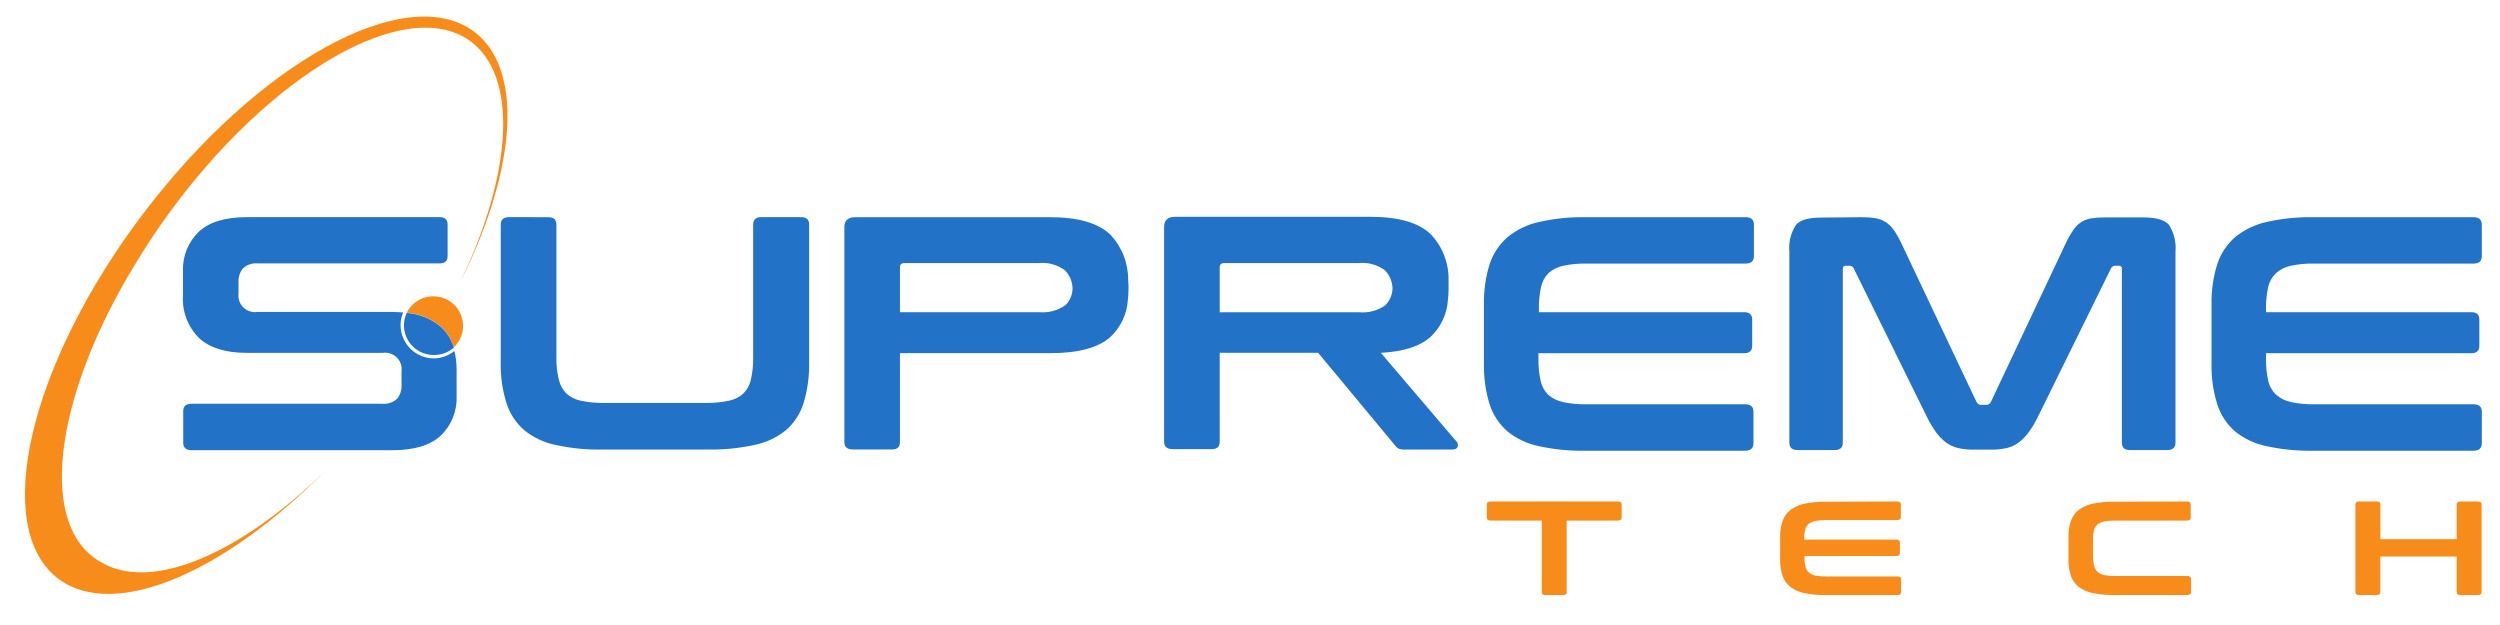 <svg width="192" height="48" viewBox="0 0 192 48" fill="none" xmlns="http://www.w3.org/2000/svg">
<path d="M124.254 38.514C124.448 38.514 124.545 38.588 124.545 38.742V39.749C124.545 39.902 124.448 39.982 124.254 39.982H120.321V45.473C120.321 45.627 120.229 45.7 120.047 45.7H118.682C118.5 45.7 118.408 45.627 118.408 45.473V39.982H114.481C114.287 39.982 114.19 39.902 114.19 39.749V38.742C114.19 38.588 114.287 38.514 114.481 38.514H124.254Z" fill="#F88C1A"/>
<path d="M145.7 38.514C145.888 38.514 145.985 38.588 145.985 38.742V39.715C145.985 39.868 145.888 39.942 145.7 39.942H140.231C139.961 39.937 139.692 39.96 139.427 40.01C139.24 40.042 139.064 40.118 138.913 40.232C138.778 40.343 138.684 40.495 138.644 40.665C138.587 40.884 138.56 41.11 138.565 41.336V41.439H145.637C145.82 41.439 145.911 41.518 145.911 41.666V42.48C145.911 42.628 145.82 42.702 145.637 42.702H138.587V42.878C138.583 43.105 138.61 43.331 138.667 43.55C138.707 43.719 138.801 43.871 138.936 43.982C139.085 44.099 139.262 44.178 139.449 44.21C139.715 44.255 139.985 44.276 140.254 44.272H145.723C145.911 44.272 146.008 44.352 146.008 44.5V45.473C146.008 45.627 145.911 45.7 145.723 45.7H140.214C139.674 45.71 139.135 45.662 138.605 45.558C138.213 45.485 137.842 45.326 137.52 45.092C137.239 44.876 137.027 44.583 136.909 44.249C136.77 43.845 136.704 43.419 136.715 42.992V41.239C136.704 40.814 136.77 40.39 136.909 39.988C137.028 39.656 137.24 39.366 137.52 39.151C137.843 38.917 138.213 38.756 138.605 38.679C139.134 38.572 139.674 38.523 140.214 38.531L145.7 38.514Z" fill="#F88C1A"/>
<path d="M167.974 38.514C168.157 38.514 168.248 38.588 168.248 38.742V39.749C168.248 39.902 168.157 39.982 167.974 39.982H162.408C162.136 39.977 161.865 40 161.598 40.05C161.412 40.083 161.238 40.161 161.09 40.278C160.963 40.391 160.87 40.536 160.821 40.699C160.764 40.922 160.737 41.151 160.741 41.382V42.838C160.747 43.068 160.783 43.296 160.85 43.516C160.897 43.68 160.99 43.828 161.118 43.942C161.266 44.059 161.441 44.137 161.626 44.17C161.893 44.22 162.165 44.243 162.437 44.238H168.002C168.185 44.238 168.276 44.312 168.276 44.466V45.467C168.276 45.621 168.185 45.695 168.002 45.695H162.357C161.817 45.704 161.277 45.657 160.747 45.553C160.355 45.48 159.985 45.32 159.663 45.086C159.381 44.87 159.169 44.578 159.052 44.244C158.912 43.84 158.847 43.414 158.858 42.986V41.239C158.847 40.814 158.912 40.39 159.052 39.988C159.171 39.656 159.383 39.366 159.663 39.151C159.985 38.917 160.355 38.756 160.747 38.679C161.277 38.572 161.817 38.523 162.357 38.531L167.974 38.514Z" fill="#F88C1A"/>
<path d="M182.541 38.514C182.724 38.514 182.815 38.588 182.815 38.742V41.41H188.672V38.742C188.672 38.588 188.764 38.514 188.946 38.514H190.299C190.487 38.514 190.585 38.588 190.585 38.742V45.473C190.585 45.627 190.487 45.7 190.299 45.7H188.946C188.764 45.7 188.672 45.627 188.672 45.473V42.742H182.81V45.473C182.81 45.627 182.718 45.7 182.536 45.7H181.183C180.995 45.7 180.897 45.627 180.897 45.473V38.742C180.897 38.588 180.995 38.514 181.183 38.514H182.541Z" fill="#F88C1A"/>
<path d="M42.117 16.681C42.528 16.681 42.733 16.87 42.733 17.25V27.435C42.718 28.01 42.78 28.584 42.916 29.142C43.002 29.545 43.2 29.915 43.487 30.212C43.807 30.503 44.203 30.7 44.629 30.781C45.22 30.901 45.823 30.957 46.427 30.946H54.156C54.761 30.956 55.366 30.901 55.959 30.781C56.385 30.7 56.781 30.503 57.101 30.212C57.391 29.918 57.589 29.546 57.672 29.142C57.798 28.582 57.856 28.009 57.843 27.435V17.244C57.843 16.869 58.043 16.675 58.454 16.675H61.525C61.936 16.675 62.142 16.865 62.142 17.244V27.816C62.164 28.873 62.022 29.927 61.719 30.94C61.472 31.75 61.004 32.475 60.366 33.034C59.661 33.602 58.829 33.993 57.94 34.172C56.754 34.429 55.541 34.547 54.327 34.525H46.273C45.062 34.548 43.853 34.43 42.671 34.172C41.786 33.992 40.957 33.601 40.256 33.034C39.616 32.475 39.143 31.751 38.892 30.94C38.579 29.929 38.433 28.874 38.458 27.816V17.244C38.458 16.869 38.669 16.675 39.097 16.675L42.117 16.681Z" fill="#2272C7"/>
<path d="M134.061 16.681C134.483 16.681 134.7 16.869 134.7 17.25V19.674C134.7 20.049 134.483 20.243 134.061 20.243H121.862C121.258 20.229 120.655 20.285 120.064 20.408C119.64 20.494 119.246 20.691 118.922 20.977C118.632 21.271 118.433 21.642 118.352 22.047C118.232 22.596 118.176 23.157 118.186 23.72V23.976H133.952C134.363 23.976 134.569 24.165 134.569 24.545V26.559C134.569 26.938 134.363 27.128 133.952 27.128H118.152V27.56C118.142 28.122 118.197 28.684 118.317 29.233C118.399 29.639 118.597 30.013 118.888 30.309C119.213 30.593 119.607 30.789 120.03 30.878C120.621 31.003 121.224 31.061 121.828 31.048H134.027C134.449 31.048 134.666 31.236 134.666 31.617V34.047C134.666 34.423 134.449 34.616 134.027 34.616H121.777C120.568 34.639 119.361 34.521 118.18 34.263C117.295 34.083 116.467 33.693 115.766 33.125C115.126 32.565 114.652 31.841 114.396 31.031C114.088 30.019 113.944 28.965 113.968 27.907V23.424C113.943 22.368 114.087 21.316 114.396 20.305C114.658 19.502 115.131 18.783 115.766 18.223C116.467 17.648 117.294 17.247 118.18 17.051C119.36 16.784 120.567 16.66 121.777 16.681H134.061Z" fill="#2272C7"/>
<path d="M142.972 16.681C143.327 16.676 143.682 16.701 144.033 16.755C144.309 16.8 144.573 16.901 144.81 17.051C145.045 17.202 145.25 17.395 145.415 17.62C145.632 17.931 145.823 18.261 145.986 18.604L151.791 30.861C151.824 30.934 151.879 30.996 151.949 31.037C152.018 31.079 152.098 31.099 152.179 31.094H152.516C152.597 31.099 152.677 31.079 152.746 31.037C152.816 30.996 152.871 30.934 152.904 30.861L158.681 18.621C158.841 18.276 159.032 17.947 159.252 17.637C159.405 17.413 159.598 17.22 159.823 17.068C160.055 16.919 160.315 16.818 160.587 16.772C160.933 16.718 161.282 16.693 161.632 16.698H164.623C165.586 16.698 166.237 16.887 166.576 17.267C166.966 17.879 167.143 18.604 167.078 19.327V33.996C167.078 34.371 166.861 34.565 166.433 34.565H163.579C163.168 34.565 162.962 34.383 162.962 33.996V20.664C162.962 20.493 162.888 20.408 162.74 20.408H162.488C162.413 20.399 162.338 20.414 162.272 20.451C162.206 20.487 162.154 20.544 162.123 20.613L156.489 32.056C156.294 32.454 156.065 32.835 155.804 33.194C155.59 33.487 155.336 33.749 155.05 33.973C154.777 34.179 154.464 34.326 154.131 34.406C153.733 34.496 153.324 34.538 152.915 34.531H151.574C151.167 34.538 150.761 34.496 150.364 34.406C150.029 34.326 149.714 34.179 149.439 33.973C149.153 33.749 148.9 33.487 148.686 33.194C148.429 32.833 148.201 32.453 148.006 32.056L142.366 20.613C142.335 20.544 142.283 20.487 142.217 20.451C142.152 20.414 142.076 20.399 142.001 20.408H141.756C141.602 20.408 141.527 20.493 141.527 20.664V33.996C141.527 34.371 141.322 34.565 140.917 34.565H138.062C137.634 34.565 137.423 34.383 137.423 33.996V19.338C137.355 18.615 137.532 17.89 137.925 17.278C138.256 16.88 138.919 16.709 139.906 16.709L142.972 16.681Z" fill="#2272C7"/>
<path d="M189.962 16.681C190.39 16.681 190.602 16.869 190.602 17.25V19.674C190.602 20.049 190.39 20.243 189.962 20.243H177.741C177.137 20.229 176.534 20.285 175.943 20.408C175.518 20.492 175.124 20.689 174.801 20.977C174.496 21.265 174.285 21.638 174.196 22.047C174.076 22.596 174.021 23.157 174.03 23.72V23.976H189.797C190.208 23.976 190.413 24.165 190.413 24.545V26.559C190.413 26.938 190.208 27.128 189.797 27.128H174.03V27.56C174.021 28.122 174.076 28.684 174.196 29.233C174.285 29.644 174.496 30.018 174.801 30.309C175.125 30.595 175.519 30.791 175.943 30.878C176.533 31.003 177.137 31.061 177.741 31.048H189.962C190.39 31.048 190.602 31.236 190.602 31.617V34.047C190.602 34.423 190.39 34.616 189.962 34.616H177.661C176.451 34.639 175.242 34.521 174.059 34.263C173.174 34.083 172.346 33.693 171.644 33.125C171.004 32.566 170.532 31.842 170.28 31.031C169.968 30.02 169.821 28.965 169.846 27.907V23.424C169.82 22.368 169.967 21.314 170.28 20.305C170.538 19.501 171.009 18.781 171.644 18.223C172.345 17.648 173.173 17.247 174.059 17.051C175.24 16.784 176.45 16.66 177.661 16.681H189.962Z" fill="#2272C7"/>
<path d="M36.374 2.404C31.14 -1.437 19.757 4.823 10.966 16.448C2.175 28.073 -0.696 40.608 4.516 44.477C8.809 47.641 17.24 43.982 24.986 36.147C18.461 42.554 11.549 45.541 7.673 43.123C7.547 43.049 7.421 42.975 7.302 42.89C2.906 39.788 4.367 30.138 10.373 20.3C11.103 19.093 11.891 17.881 12.753 16.686C20.665 5.687 31.1 -0.378 36.06 3.115C39.81 5.778 39.359 13.159 35.489 21.358V21.387C39.662 12.902 40.25 5.266 36.374 2.404Z" fill="#F88C1A"/>
<path d="M86.642 21.495C86.653 20.197 86.157 18.946 85.26 18.007C84.328 17.123 82.792 16.681 80.653 16.681H65.686C65.127 16.681 64.847 16.937 64.847 17.449V31.674V33.95C64.847 34.326 65.064 34.519 65.492 34.519H68.506C68.912 34.519 69.117 34.337 69.117 33.95V31.674V27.122H80.671C82.813 27.122 84.349 26.709 85.277 25.882C86.07 25.137 86.55 24.12 86.619 23.037C86.651 22.753 86.668 22.468 86.67 22.183V21.91C86.67 21.791 86.642 21.643 86.642 21.495ZM81.801 23.452C81.214 23.857 80.502 24.042 79.792 23.976H69.117V20.51C69.117 20.305 69.237 20.203 69.482 20.203H79.792C80.509 20.133 81.227 20.336 81.801 20.772C82.158 21.148 82.362 21.643 82.372 22.16C82.362 22.646 82.164 23.11 81.818 23.452H81.801Z" fill="#2272C7"/>
<path d="M111.872 33.916L111.707 33.734L106.05 27.099C107.762 27.008 109.047 26.604 109.857 25.882C110.652 25.139 111.132 24.121 111.199 23.037C111.234 22.753 111.251 22.468 111.25 22.183V21.91C111.25 21.762 111.25 21.614 111.25 21.466C111.266 20.168 110.77 18.915 109.869 17.978C108.94 17.094 107.405 16.652 105.262 16.652H90.243C89.684 16.652 89.404 16.908 89.404 17.421V31.646V33.922C89.404 34.297 89.621 34.491 90.049 34.491H93.063C93.469 34.491 93.674 34.309 93.674 33.922V31.646V27.094H101.232L105.057 31.697L107.129 34.195C107.202 34.3 107.298 34.387 107.408 34.451C107.568 34.513 107.74 34.538 107.911 34.525H111.507C111.77 34.525 111.918 34.445 111.952 34.275C111.97 34.213 111.972 34.148 111.958 34.085C111.944 34.023 111.915 33.964 111.872 33.916V33.916ZM93.674 23.065V20.51C93.674 20.305 93.794 20.203 94.04 20.203H104.366C105.084 20.133 105.802 20.336 106.375 20.772C106.73 21.149 106.933 21.643 106.946 22.16C106.931 22.65 106.726 23.115 106.375 23.458C105.788 23.863 105.077 24.048 104.366 23.981H93.674V23.065Z" fill="#2272C7"/>
<path d="M34.855 26.678C35.096 26.449 35.284 26.17 35.406 25.861C35.527 25.552 35.579 25.22 35.559 24.888C35.538 24.557 35.444 24.234 35.285 23.942C35.125 23.651 34.904 23.397 34.636 23.2C34.368 23.003 34.059 22.866 33.733 22.8C33.406 22.735 33.069 22.741 32.745 22.818C32.422 22.896 32.119 23.043 31.858 23.25C31.597 23.457 31.385 23.718 31.236 24.015C32.209 24.086 33.133 24.465 33.874 25.096C34.335 25.528 34.674 26.074 34.855 26.678V26.678Z" fill="#F88C1A"/>
<path d="M33.326 27.265C33.889 27.269 34.434 27.067 34.856 26.695C34.674 26.091 34.336 25.545 33.874 25.114C33.133 24.482 32.209 24.103 31.237 24.032C31.096 24.332 31.024 24.658 31.025 24.988C31.025 25.289 31.085 25.586 31.201 25.863C31.317 26.141 31.486 26.392 31.7 26.604C31.914 26.816 32.168 26.983 32.447 27.096C32.726 27.209 33.025 27.267 33.326 27.265V27.265Z" fill="#2272C7"/>
<path d="M33.326 27.526C32.646 27.525 31.995 27.255 31.515 26.776C31.035 26.297 30.764 25.648 30.763 24.971C30.763 24.635 30.831 24.302 30.962 23.993C30.723 23.993 30.483 23.959 30.22 23.959H19.768C19.573 23.988 19.373 23.971 19.185 23.91C18.997 23.849 18.826 23.745 18.685 23.606C18.544 23.468 18.438 23.298 18.374 23.111C18.311 22.925 18.291 22.726 18.319 22.53V21.66C18.298 21.281 18.418 20.909 18.655 20.613C18.807 20.471 18.988 20.364 19.185 20.298C19.381 20.233 19.59 20.21 19.797 20.231H33.76C34.17 20.231 34.376 20.042 34.376 19.662V17.244C34.376 16.865 34.17 16.675 33.76 16.675H18.992C17.299 16.675 16.052 17.055 15.253 17.813C14.853 18.203 14.54 18.673 14.333 19.191C14.127 19.71 14.032 20.266 14.054 20.823V22.69C14.014 23.291 14.103 23.894 14.316 24.459C14.528 25.023 14.86 25.535 15.287 25.961C16.104 26.718 17.325 27.099 18.941 27.099H29.387C29.583 27.07 29.782 27.087 29.971 27.148C30.159 27.209 30.33 27.313 30.471 27.452C30.611 27.59 30.718 27.76 30.781 27.947C30.845 28.133 30.864 28.332 30.837 28.528V29.575C30.858 29.953 30.738 30.326 30.5 30.622C30.349 30.764 30.169 30.872 29.971 30.939C29.774 31.006 29.565 31.029 29.358 31.009H14.716C14.288 31.009 14.072 31.196 14.072 31.578V34.007C14.072 34.383 14.288 34.576 14.716 34.576H30.129C31.823 34.576 33.069 34.197 33.868 33.438C34.268 33.048 34.582 32.579 34.788 32.06C34.995 31.542 35.09 30.986 35.067 30.428V28.351C35.069 27.881 35.011 27.413 34.895 26.957C34.451 27.316 33.898 27.517 33.326 27.526Z" fill="#2272C7"/>
</svg>
